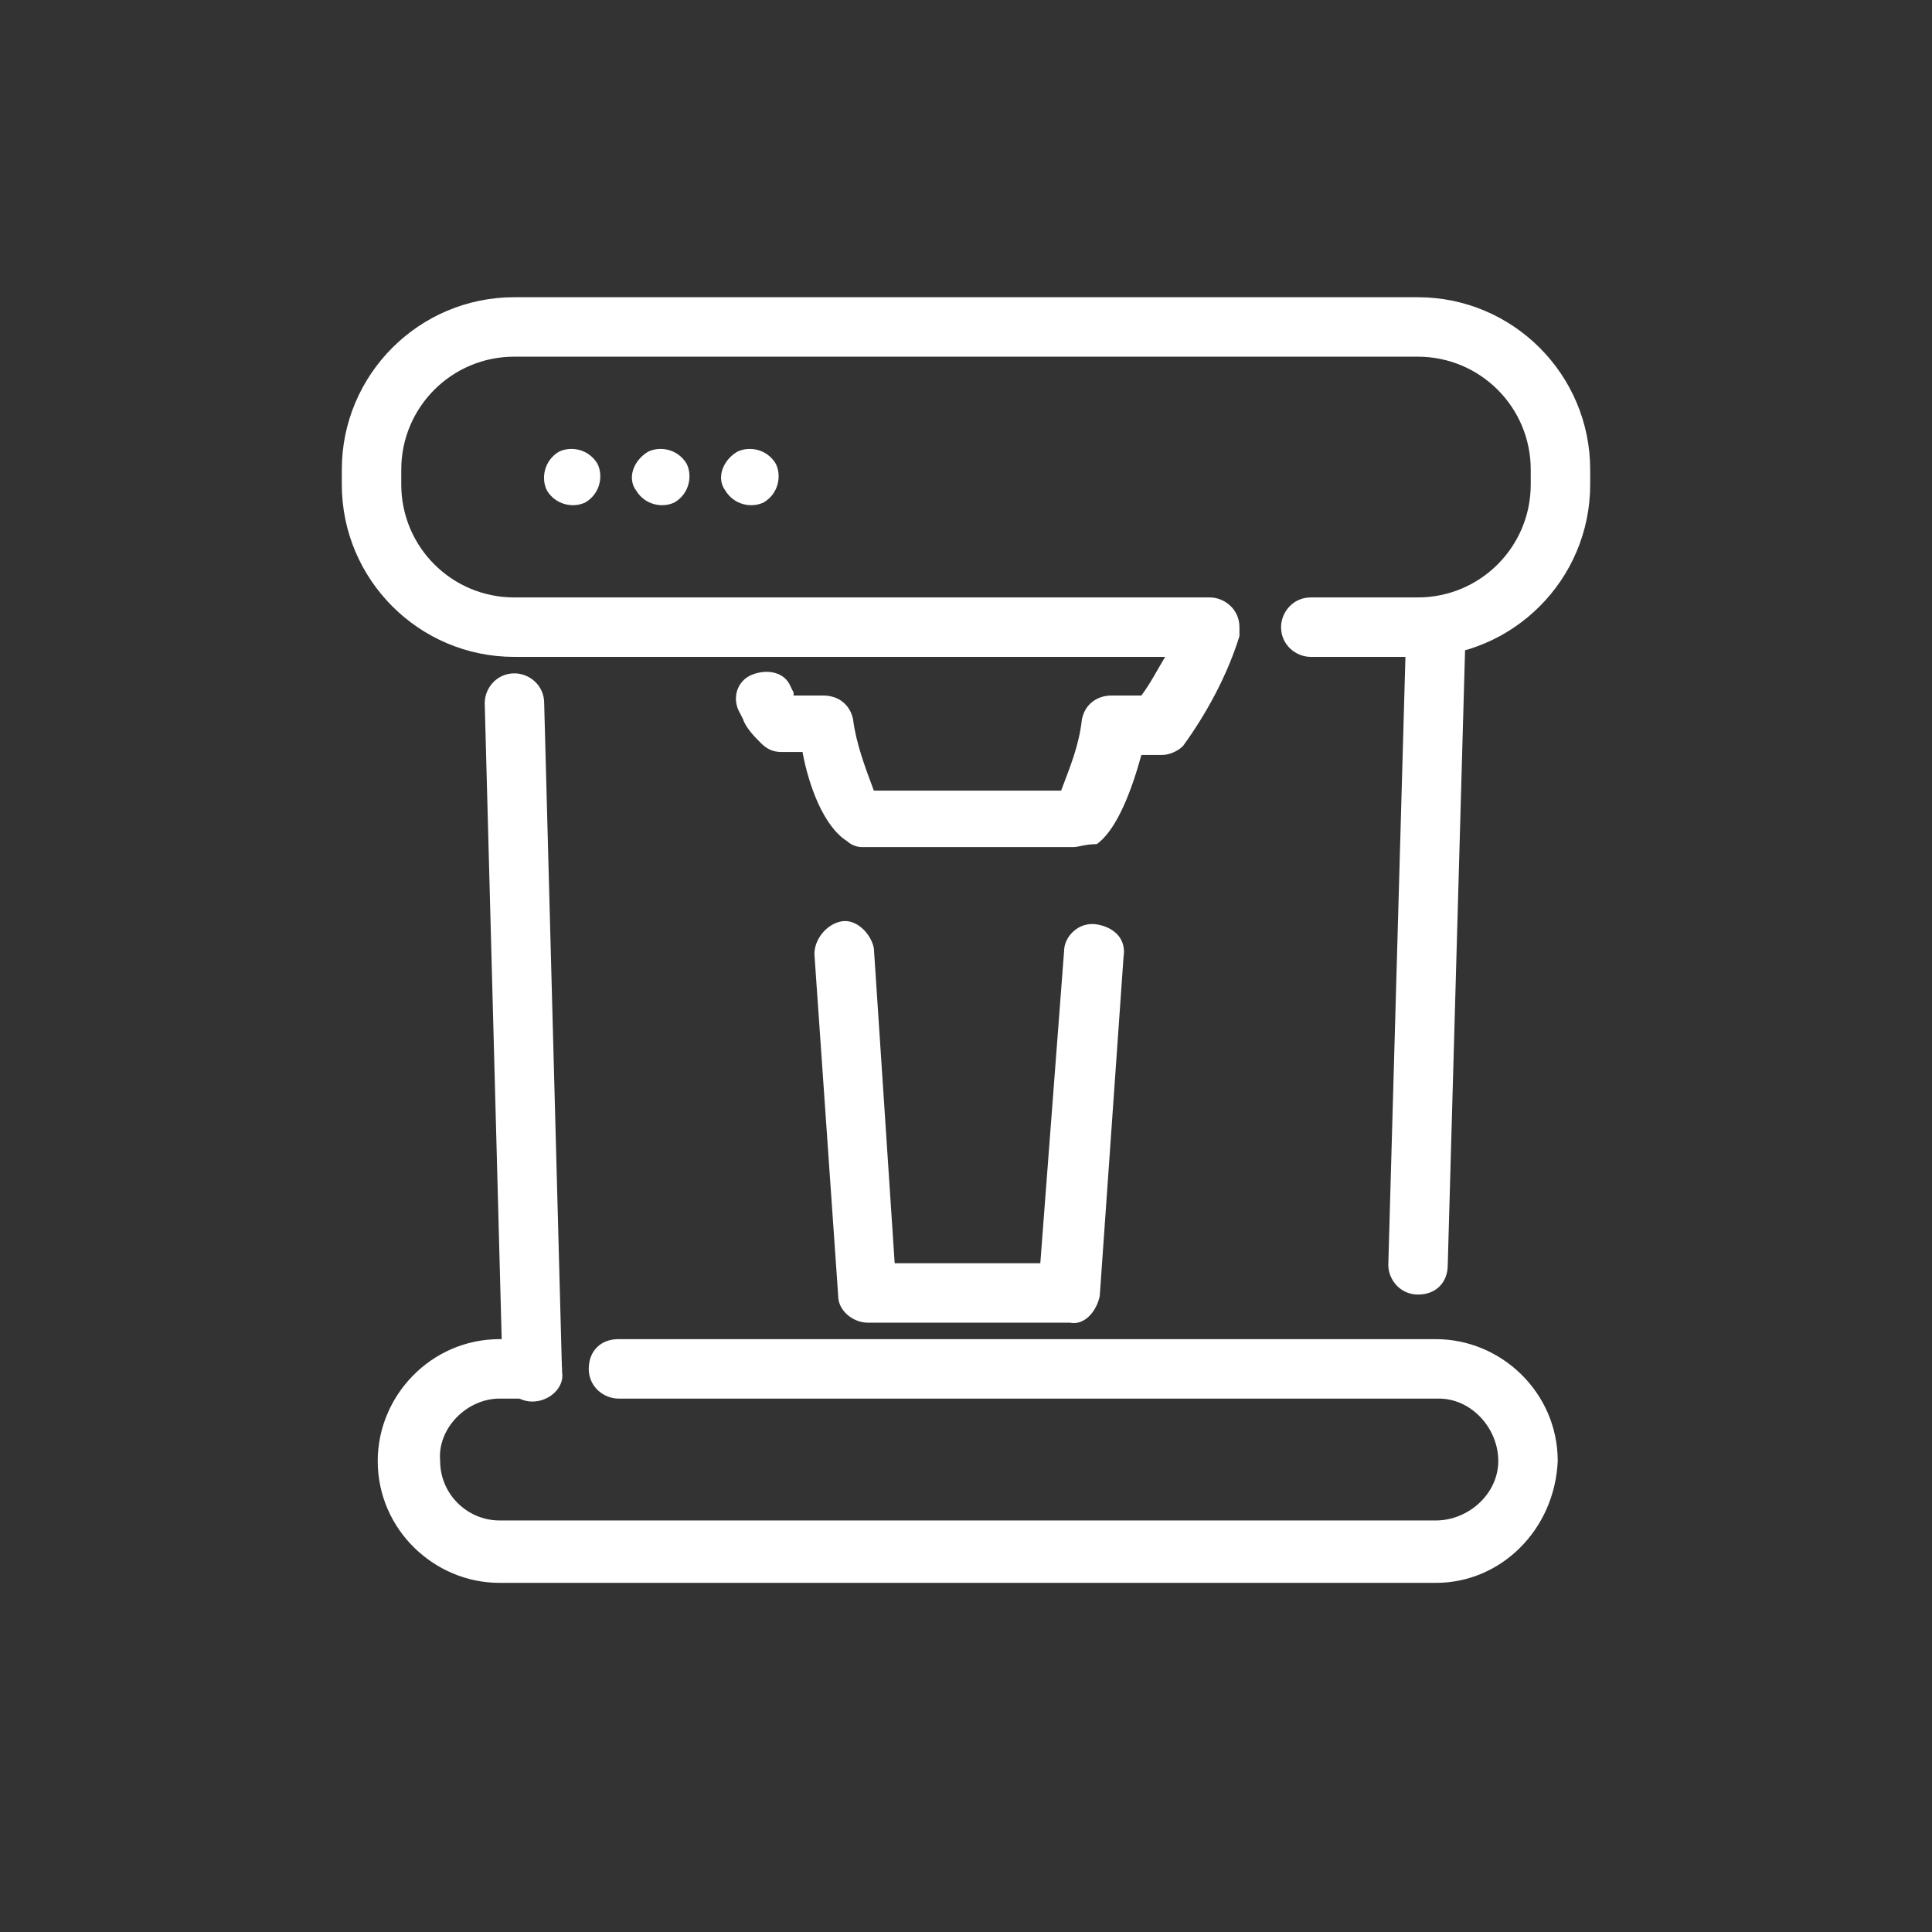 <?xml version="1.0" encoding="utf-8"?>
<!-- Generator: Adobe Illustrator 23.0.0, SVG Export Plug-In . SVG Version: 6.00 Build 0)  -->
<svg width="65" height="65" version="1.1" id="Calque_1" xmlns="http://www.w3.org/2000/svg" xmlns:xlink="http://www.w3.org/1999/xlink" x="0px" y="0px"
	 viewBox="0 0 65 65" style="enable-background:new 0 0 65 65;" xml:space="preserve">
<rect x="0" y="0" width="65" height="65" fill="#333333" stroke="none"/>
<g transform="translate(42.3 45.435)">
	<g transform="translate(-42.3 -45.435)">
		<g transform="translate(1.308 10.454)">
			<path style="fill:#FFFFFF;" d="M16.6,36.7c-0.5,0-1-0.4-1-1l-0.6-22.5c0-0.5,0.4-1,1-1c0,0,0,0,0,0h0c0.5,0,1,0.4,1,1l0.6,22.5
				C17.7,36.2,17.2,36.7,16.6,36.7C16.7,36.7,16.7,36.7,16.6,36.7L16.6,36.7z"/>
			<path style="fill:#FFFFFF;" d="M46.4,33.1L46.4,33.1c-0.6,0-1-0.5-1-1c0,0,0,0,0,0L46,10.8c0-0.5,0.5-1,1-1h0c0.5,0,1,0.5,1,1c0,0,0,0,0,0
				l-0.6,21.3C47.4,32.7,47,33.1,46.4,33.1z"/>
			<path style="fill:none;stroke:#FFFFFF;stroke-width:4;stroke-linecap:round;stroke-linejoin:round;" d="M16.6,35.7"/>
			<path style="fill:#FFFFFF;" d="M47,42.8H15.5c-2.2,0-4.1-1.8-4.1-4.1c0-2.2,1.8-4.1,4.1-4.1h1.1c0.5,0,1,0.4,1,1s-0.4,1-1,1h-1.1
				c-1.1,0-2.1,1-2,2.1c0,1.1,0.9,2,2,2H47c1.1,0,2.1-0.9,2.1-2c0-1.1-0.9-2.1-2-2.1c0,0-0.1,0-0.1,0H19.5c-0.5,0-1-0.4-1-1
				s0.4-1,1-1H47c2.2,0,4.1,1.8,4.1,4.1C51,41,49.2,42.8,47,42.8z"/>
			<path style="fill:none;stroke:#FFFFFF;stroke-width:4;stroke-linecap:round;stroke-linejoin:round;" d="M15.3,44.6"/>
		</g>
		<path style="fill:#FFFFFF;" d="M18.4,16.5c0.3,0.5,0.9,0.6,1.3,0.4c0.5-0.3,0.6-0.9,0.4-1.3c-0.3-0.5-0.9-0.6-1.3-0.4
			C18.3,15.5,18.2,16.1,18.4,16.5C18.4,16.5,18.4,16.5,18.4,16.5"/>
		<path style="fill:#FFFFFF;" d="M21.4,16.5c0.3,0.5,0.9,0.6,1.3,0.4c0.5-0.3,0.6-0.9,0.4-1.3c-0.3-0.5-0.9-0.6-1.3-0.4
			C21.3,15.5,21.1,16.1,21.4,16.5C21.4,16.5,21.4,16.5,21.4,16.5"/>
		<path style="fill:#FFFFFF;" d="M24.4,16.5c0.3,0.5,0.9,0.6,1.3,0.4c0.5-0.3,0.6-0.9,0.4-1.3c-0.3-0.5-0.9-0.6-1.3-0.4
			C24.3,15.5,24.1,16.1,24.4,16.5C24.4,16.5,24.4,16.5,24.4,16.5"/>
		<path style="fill:#FFFFFF;" d="M36.1,28.5H29c-0.2,0-0.4-0.1-0.5-0.2c-0.8-0.5-1.3-1.9-1.5-3h-0.7c-0.3,0-0.5-0.1-0.7-0.3
			c-0.2-0.2-0.5-0.5-0.6-0.8l-0.1-0.2c-0.3-0.5-0.1-1.1,0.4-1.3s1.1-0.1,1.3,0.4l0,0l0.1,0.2c0,0,0,0.1,0,0.1h1c0.5,0,0.9,0.3,1,0.8
			c0.1,0.8,0.4,1.6,0.7,2.4h6.3c0.3-0.8,0.6-1.5,0.7-2.4c0.1-0.5,0.5-0.8,1-0.8h1c0.3-0.4,0.5-0.8,0.8-1.3H17.3
			c-3.2,0-5.8-2.6-5.8-5.8v-0.5c0-3.2,2.6-5.8,5.8-5.8h30.4c3.2,0,5.8,2.6,5.8,5.8v0.5c0,3.2-2.6,5.8-5.8,5.8h-3.6c-0.5,0-1-0.4-1-1
			c0-0.5,0.4-1,1-1h3.6c2.1,0,3.8-1.7,3.8-3.8v-0.5c0-2.1-1.7-3.8-3.8-3.8H17.3c-2.1,0-3.8,1.7-3.8,3.8v0.5c0,2.1,1.7,3.8,3.8,3.8
			h23.4c0.5,0,1,0.4,1,1c0,0.1,0,0.2,0,0.3c-0.4,1.3-1.1,2.6-1.9,3.7c-0.2,0.2-0.5,0.3-0.7,0.3h-0.7c-0.3,1.1-0.8,2.5-1.5,3
			C36.5,28.4,36.3,28.5,36.1,28.5z"/>
		<path style="fill:#FFFFFF;" d="M36,44.5h-6.8c-0.5,0-1-0.4-1-0.9l-0.8-11.5c0-0.5,0.4-1,0.9-1.1s1,0.4,1.1,0.9l0.7,10.6H35L35.8,32
			c0-0.5,0.5-1,1.1-0.9s1,0.5,0.9,1.1L37,43.6C36.9,44.1,36.5,44.6,36,44.5z"/>
	</g>
</g>
</svg>
